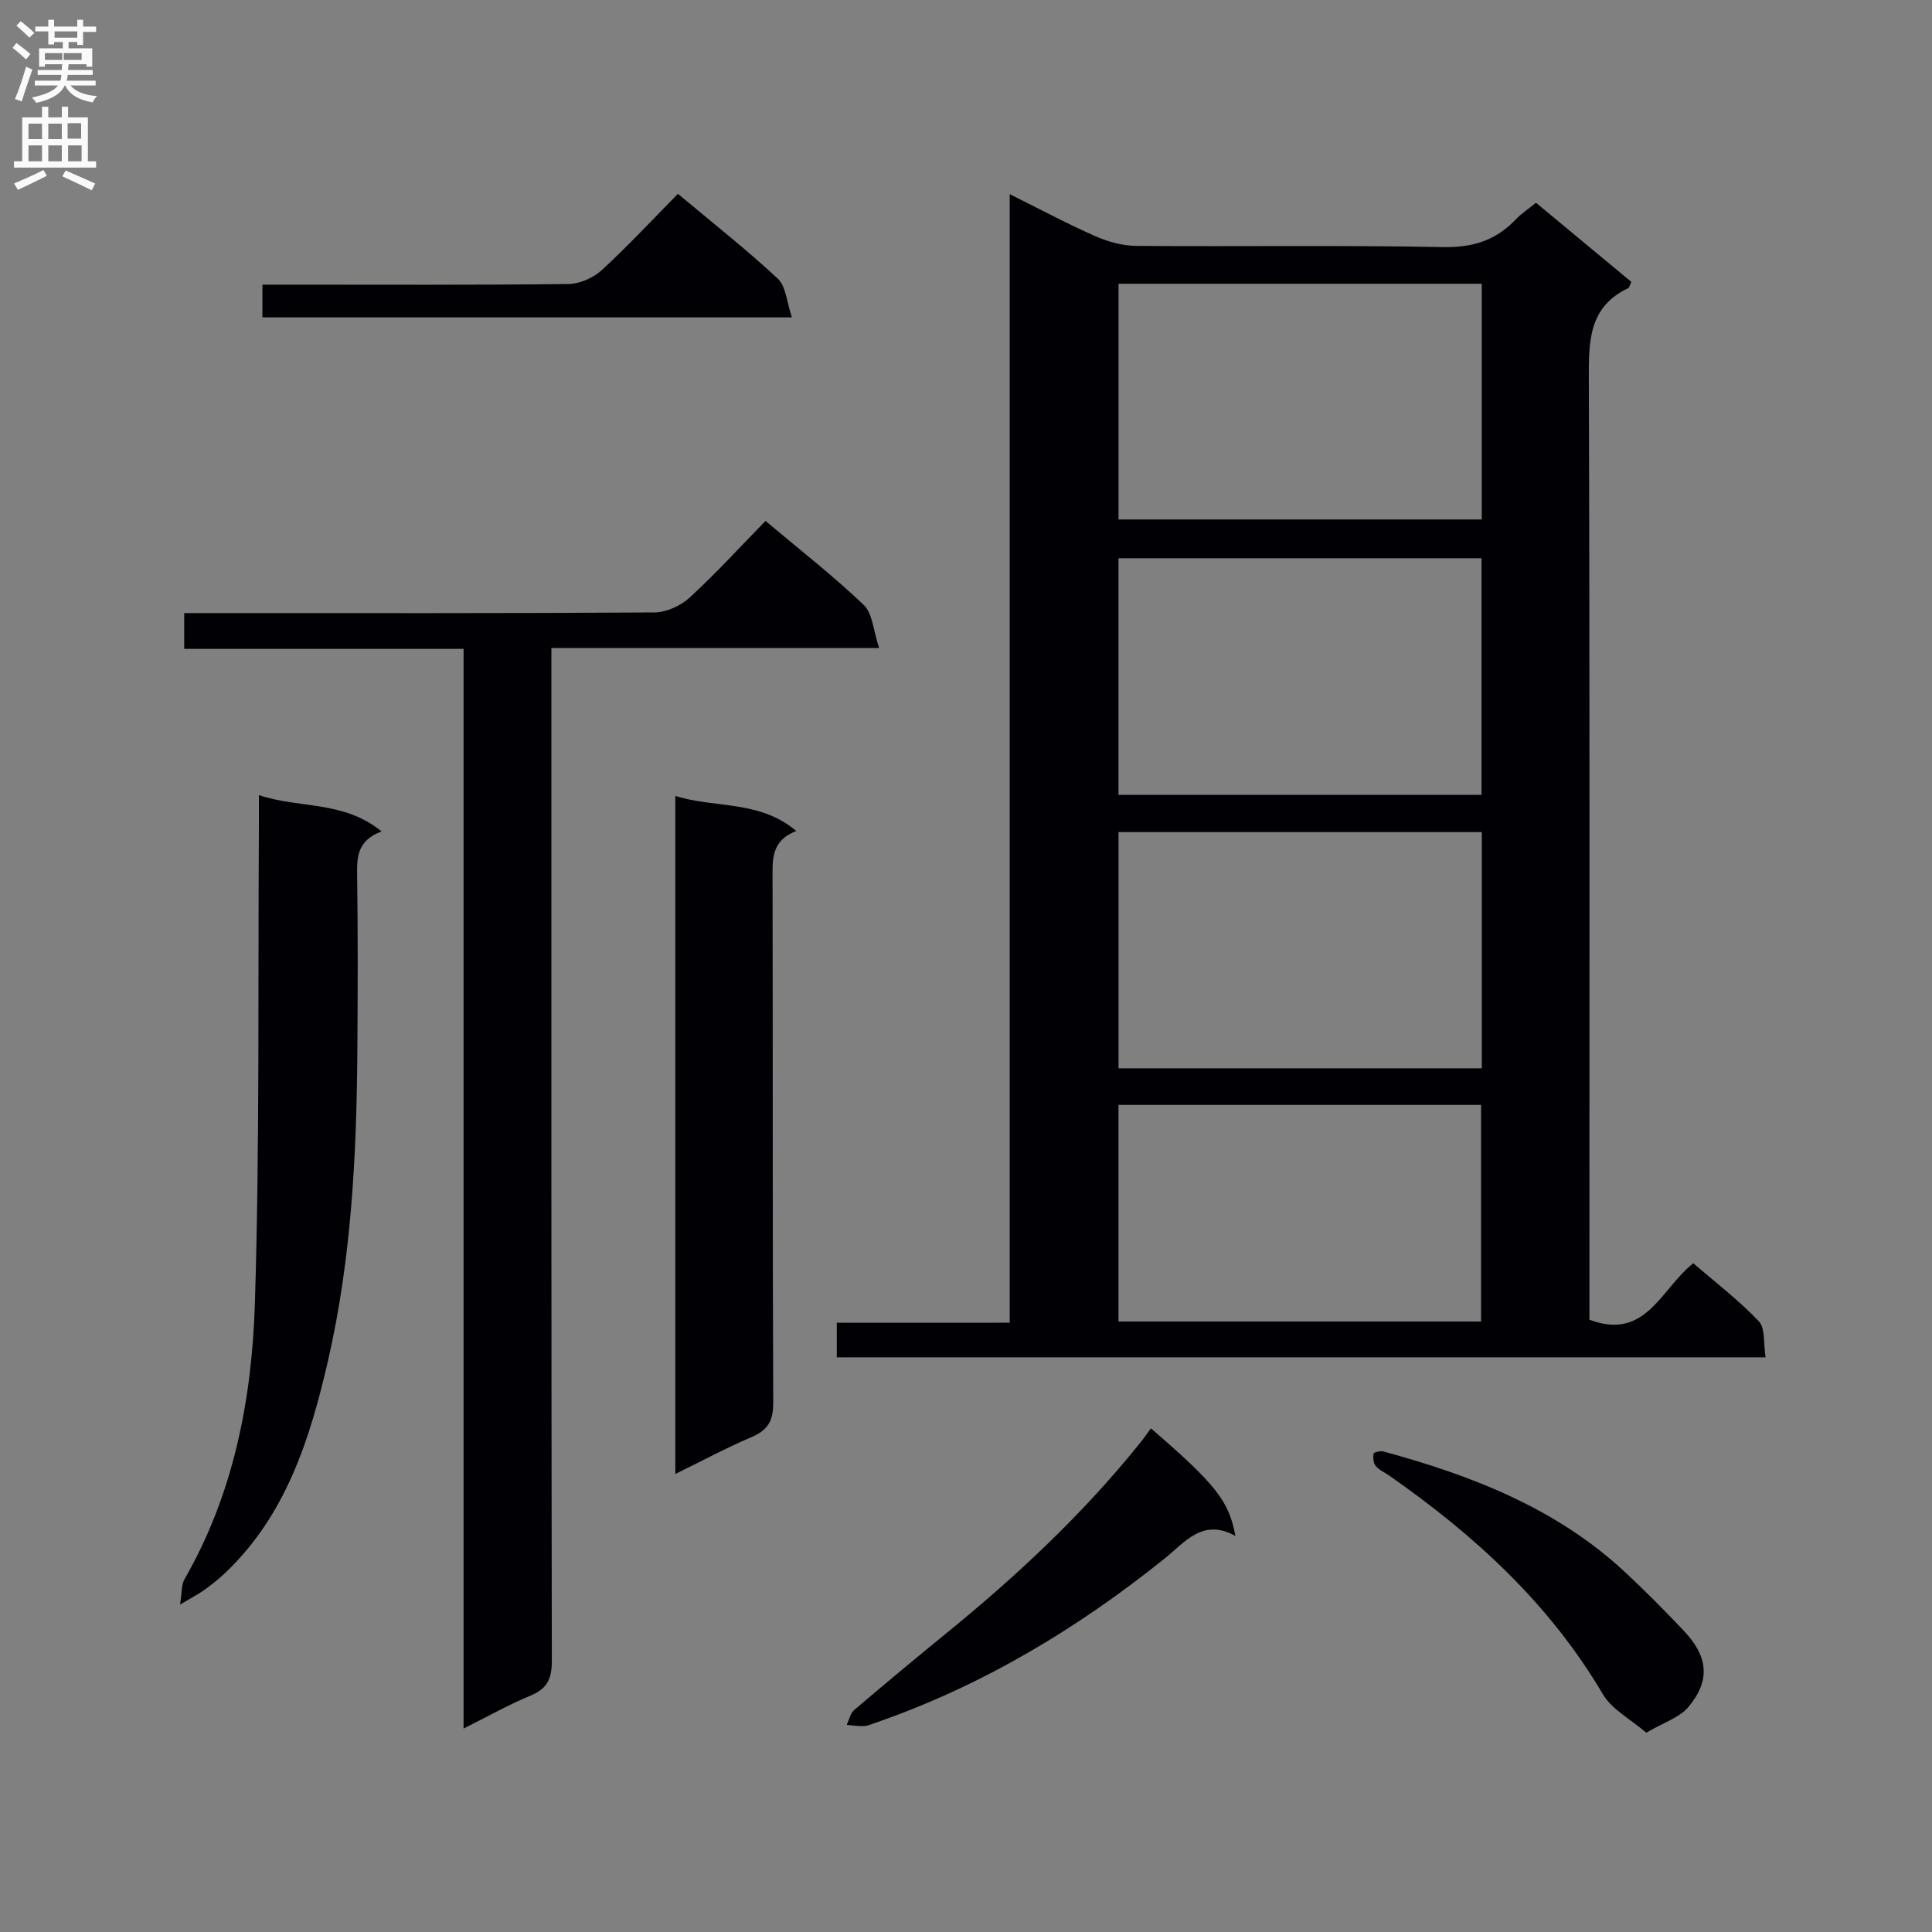 <svg enable-background="new 0 0 400 400" viewBox="0 0 400 400" xmlns="http://www.w3.org/2000/svg"><rect x="0" y="0" width="400" height="400" fill="#808080" stroke="none"/><g fill="#010105"><path d="m209.05 273.85c0-78 0-155.32 0-233.65 6.24 3.1 11.86 6.11 17.68 8.68 2.64 1.16 5.66 2.01 8.52 2.03 21.16.17 42.34-.17 63.49.25 6.16.12 10.95-1.37 15.08-5.73 1.13-1.19 2.54-2.11 4.19-3.45 6.64 5.51 13.23 10.97 19.74 16.38-.35.72-.41 1.18-.64 1.29-8.23 3.91-8.18 11.02-8.16 18.82.21 63 .12 126 .12 189v5.76c11.71 4.42 14.74-6.34 21.51-11.69 4.53 3.92 9.4 7.63 13.56 12.01 1.37 1.44.94 4.6 1.41 7.47-64.4 0-128.14 0-192.3 0 0-2.06 0-4.26 0-7.16 11.89-.01 23.76-.01 35.8-.01zm97.69-158.28c-25.44 0-50.31 0-75.17 0v48.99h75.17c0-16.47 0-32.57 0-48.99zm.04-56.82c-25.33 0-50.22 0-75.2 0v48.8h75.2c0-16.34 0-32.3 0-48.8zm.01 113.53c-25.31 0-50.21 0-75.21 0v48.9h75.21c0-16.39 0-32.37 0-48.9zm-75.22 56.48v44.85h75.07c0-15.14 0-29.9 0-44.85-25.2 0-50.1 0-75.07 0z"/><path d="m158.49 107.85c7.25 6.11 14.1 11.43 20.33 17.39 1.86 1.78 1.99 5.35 3.19 8.92-23.35 0-45.26 0-67.85 0v6.8c0 67.63-.03 135.25.09 202.88.01 3.67-.91 5.76-4.37 7.2-4.55 1.88-8.87 4.33-13.9 6.83 0-74.82 0-148.87 0-223.53-19.43 0-38.48 0-57.84 0 0-2.66 0-4.73 0-7.41h5.39c30.65 0 61.3.07 91.94-.13 2.46-.02 5.42-1.35 7.27-3.04 5.4-4.94 10.34-10.37 15.75-15.91z"/><path d="m79 172.14c-5.06 1.88-5.12 5.33-5.06 9.16.17 11.99.13 23.98.05 35.97-.15 21.63-1.21 43.23-6.06 64.36-3.73 16.23-8.71 32.14-21.42 44.13-1.32 1.25-2.77 2.38-4.25 3.45-1.17.84-2.47 1.5-4.98 3 .41-2.54.26-4.11.9-5.22 10.23-17.76 13.99-37.38 14.6-57.35 1-32.76.62-65.56.82-98.34.01-1.96 0-3.91 0-6.68 8.51 2.85 17.47 1.05 25.4 7.52z"/><path d="m139.82 305.17c0-47.09 0-93.35 0-140.38 8.3 2.62 17.34.77 25.05 7.26-5.26 2-4.93 5.93-4.92 9.98.08 36.14-.02 72.29.14 108.43.02 3.75-1.17 5.67-4.55 7.1-5.15 2.19-10.09 4.86-15.72 7.61z"/><path d="m238.28 295.72c13.47 11.63 16.15 15.01 17.5 22.28-6.74-3.75-10.43 1.27-14.65 4.67-18.14 14.58-37.84 26.38-59.91 34.03-.78.27-1.58.63-2.39.67-1.17.05-2.35-.16-3.53-.25.5-1.04.74-2.38 1.54-3.07 6.32-5.39 12.71-10.71 19.16-15.96 14.6-11.89 28.29-24.7 40.1-39.42.72-.89 1.38-1.85 2.18-2.95z"/><path d="m340.84 358.74c-3.32-2.86-7.12-4.82-8.96-7.93-11.05-18.78-26.61-32.99-44.22-45.28-.95-.67-2.11-1.15-2.83-2.01-.5-.6-.57-1.72-.46-2.56.03-.25 1.41-.62 2.04-.45 18.26 4.97 35.67 11.69 49.85 24.81 4.27 3.95 8.36 8.1 12.36 12.32 5.02 5.3 5.55 10.23 1 15.71-1.87 2.27-5.25 3.3-8.78 5.39z"/><path d="m140.36 40.13c7.29 6.11 14.23 11.56 20.67 17.56 1.71 1.59 1.84 4.86 2.93 8.02-37.19 0-73.25 0-109.63 0 0-2.05 0-4.11 0-6.78h5.36c19.33 0 38.66.1 57.99-.13 2.33-.03 5.12-1.25 6.86-2.83 5.39-4.94 10.37-10.32 15.82-15.84z"/></g><path d="m2.6 9.9.8-1c.9.7 1.9 1.4 2.9 2.3l-.9 1.1c-1.1-1-2-1.8-2.8-2.4zm.5 10.6c.9-2.1 1.6-4.3 2.3-6.7.4.2.8.4 1.3.6-.7 2.1-1.5 4.3-2.2 6.6zm.3-15.2.9-.9c1 .8 2 1.6 2.8 2.4l-1 1c-.9-.9-1.8-1.7-2.7-2.5zm12.6-1.2h1.2v1.4h2.7v1.1h-2.7v2.7h-1.2v-.6h-1.8v1.3h4.9v3.8h-1.2v-.5h-3.7c0 .4-.1.9-.1 1.2h5.1v1h-5.2c0 .5-.1.9-.2 1.2h6v1h-5.2c1.1 1.3 2.9 2 5.5 2.2-.4.4-.7.8-.9 1.3-2.9-.5-4.8-1.6-5.7-3.5h-.1c-.8 1.7-2.7 2.9-5.9 3.6-.2-.4-.6-.8-.9-1.1 2.8-.6 4.6-1.4 5.4-2.5h-4.8v-1h5.3c.1-.3.2-.7.2-1.2h-4.9v-1h5c0-.4 0-.8.1-1.2h-3.6v.5h-1.2v-3.8h4.9v-1.3h-1.8v.5h-1.2v-2.7h-2.7v-1h2.7v-1.4h1.2v1.4h4.8zm-6.7 8.3h3.6c0-.4 0-.9 0-1.4h-3.6zm1.9-4.6h4.8v-1.3h-4.7v1.3zm6.7 3.2h-4.7v1.4h3.7v-1.4z" fill="#fbfafa"/><path d="m8.7 22.1h1.3v2.2h2.8v-2.2h1.3v2.2h4.1v9.1h1.7v1.3h-17v-1.3h1.7v-9.1h4.1zm.3 13.1.7 1.2c-1.8.9-3.8 1.9-6 2.9-.2-.4-.5-.8-.8-1.3 2.3-1 4.4-1.9 6.1-2.8zm-3.1-6.4h2.8v-3.2h-2.8zm0 4.6h2.8v-3.3h-2.8zm4.1-4.6h2.8v-3.2h-2.8zm0 4.6h2.8v-3.3h-2.8zm3.6 1.9c2.1.9 4.1 1.8 6.1 2.7l-.7 1.4c-2.2-1.1-4.2-2-6.1-2.9zm3.2-9.8h-2.8v3.2h2.8v-3.1zm-2.7 7.9h2.8v-3.3h-2.8z" fill="#fbfafa"/></svg>